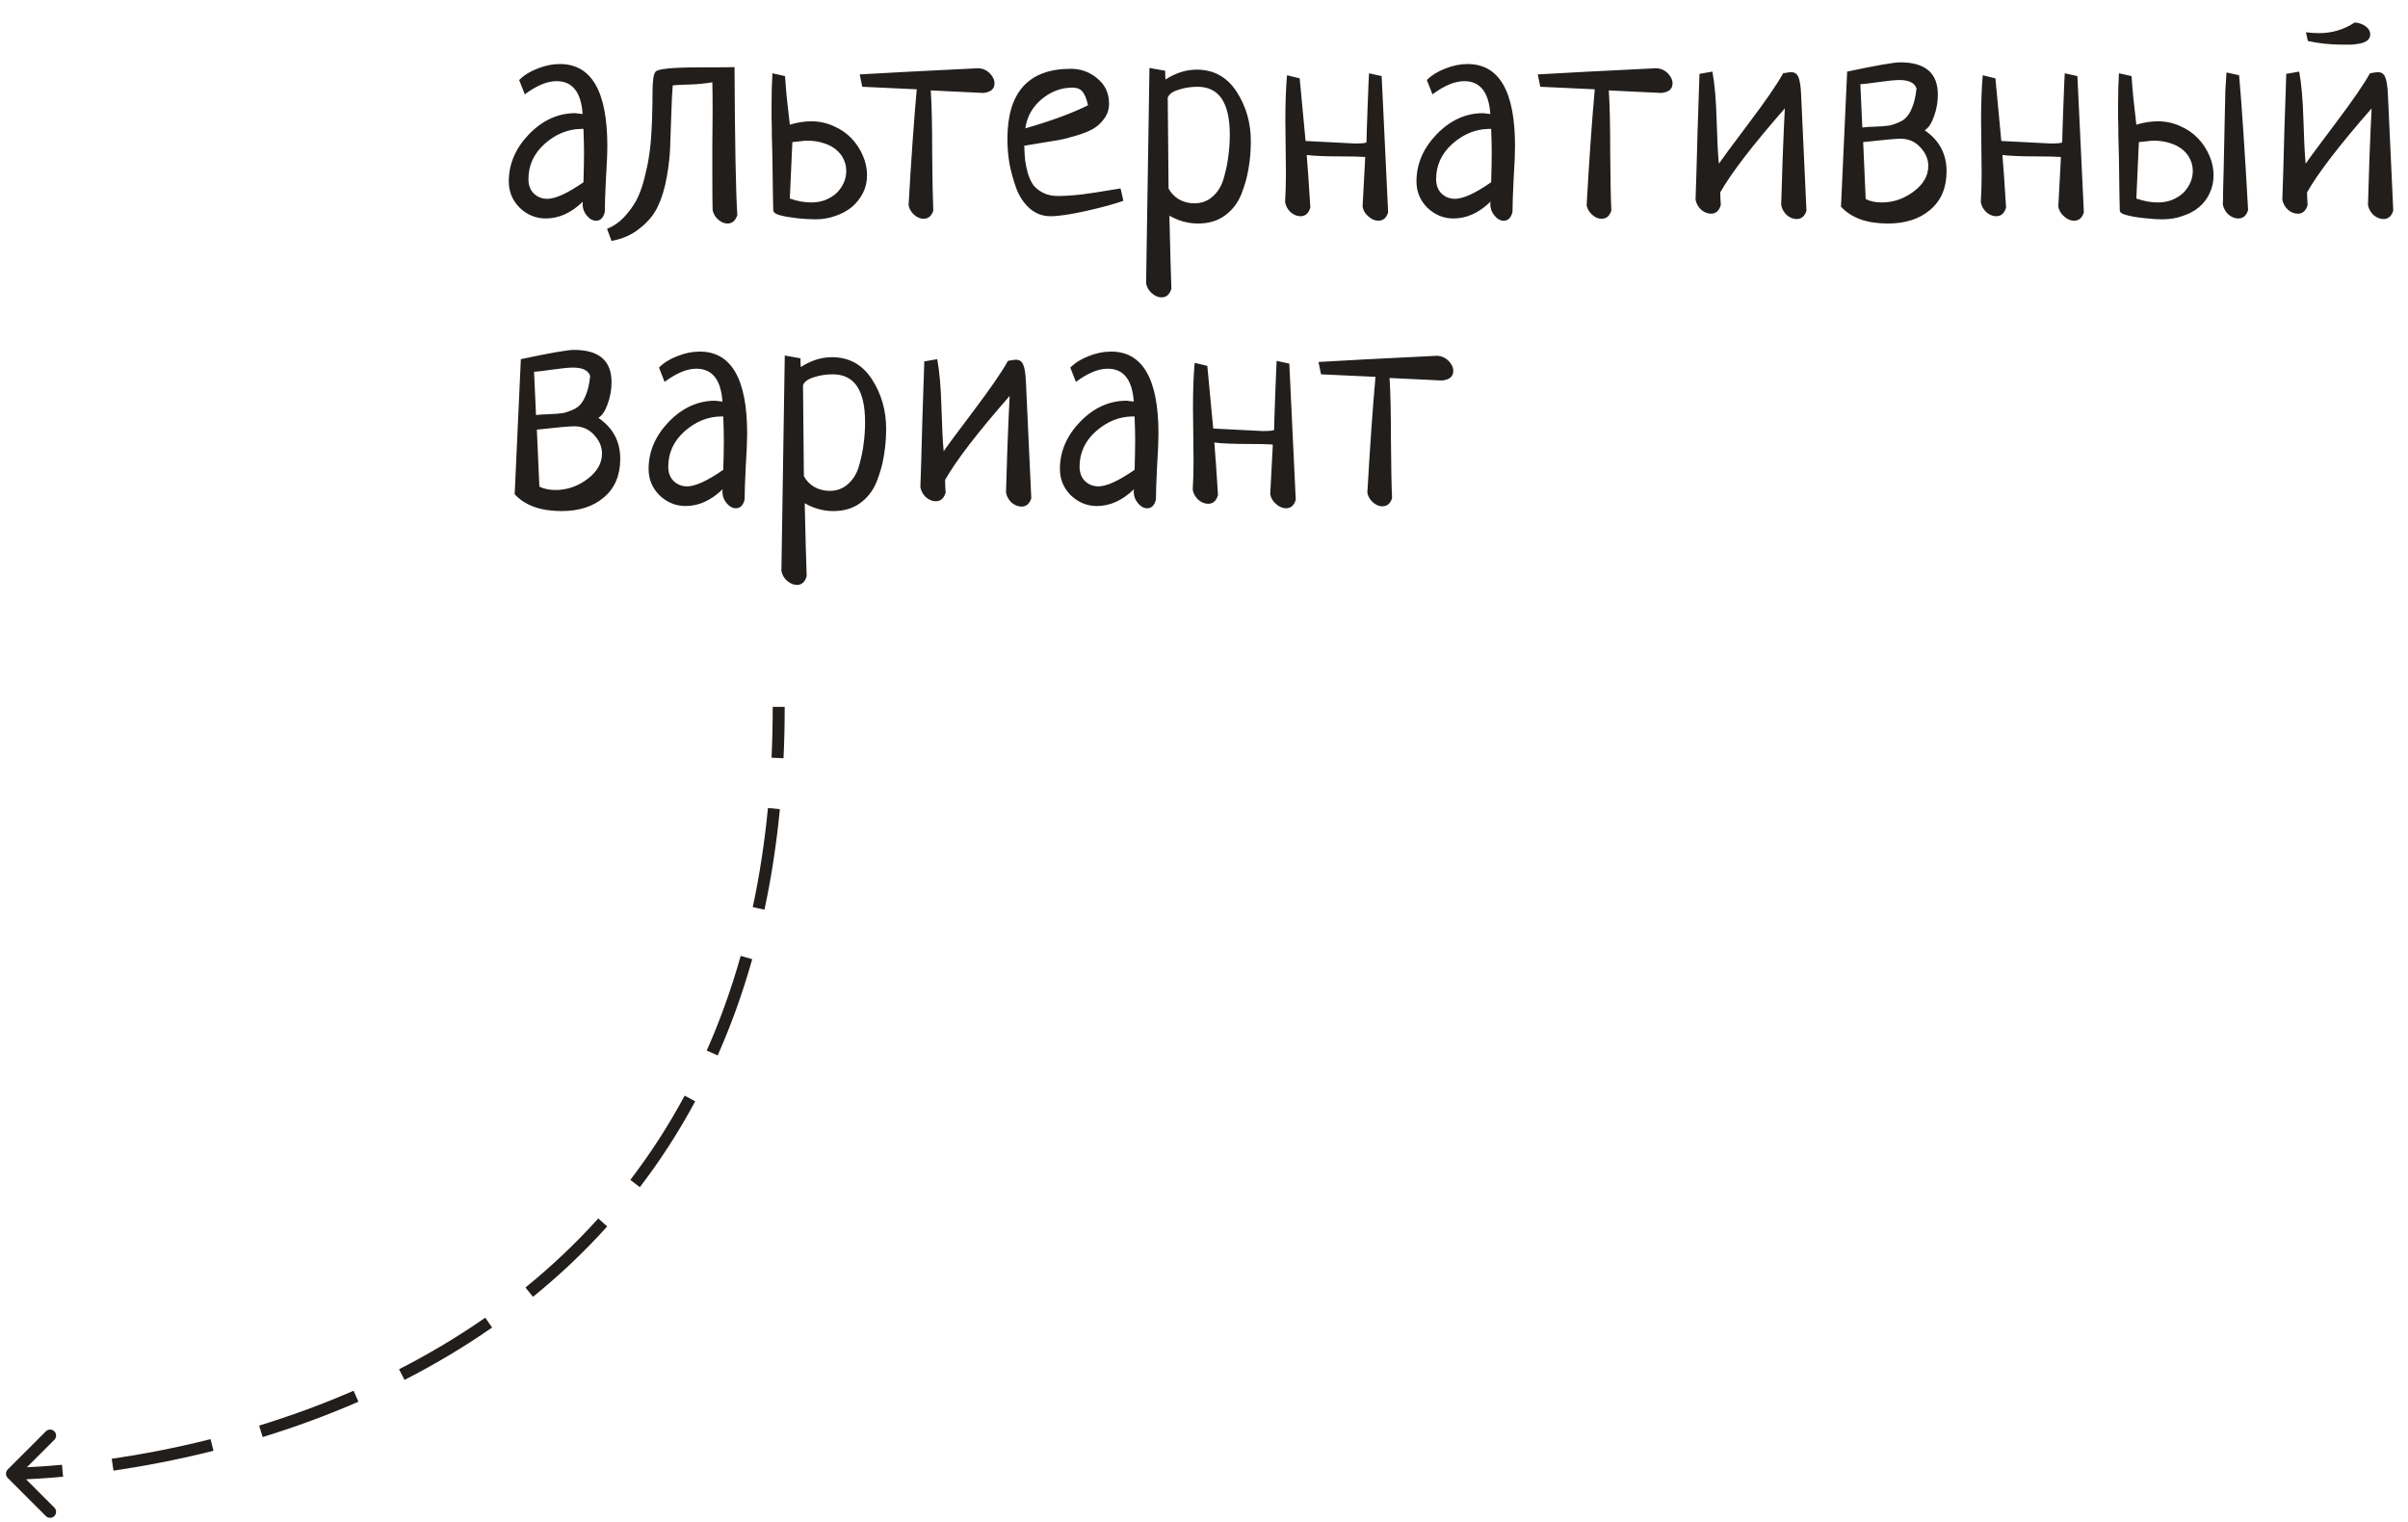 <svg width="201" height="127" viewBox="0 0 201 127" fill="none" xmlns="http://www.w3.org/2000/svg">
<path d="M0.646 122.646C0.451 122.842 0.451 123.158 0.646 123.354L3.828 126.536C4.024 126.731 4.34 126.731 4.536 126.536C4.731 126.34 4.731 126.024 4.536 125.828L1.707 123L4.536 120.172C4.731 119.976 4.731 119.66 4.536 119.464C4.34 119.269 4.024 119.269 3.828 119.464L0.646 122.646ZM1 123C1 123.5 1 123.5 1 123.5C1 123.5 1 123.5 1 123.5C1 123.5 1 123.5 1.001 123.5C1.001 123.5 1.001 123.5 1.002 123.5C1.003 123.5 1.004 123.5 1.006 123.5C1.009 123.5 1.014 123.5 1.021 123.5C1.034 123.5 1.053 123.5 1.078 123.499C1.127 123.499 1.201 123.498 1.297 123.496C1.489 123.492 1.772 123.484 2.138 123.469C2.869 123.438 3.932 123.376 5.266 123.252L5.174 122.256C3.858 122.378 2.811 122.439 2.095 122.47C1.737 122.485 1.462 122.492 1.277 122.496C1.184 122.498 1.114 122.499 1.068 122.5C1.044 122.5 1.027 122.5 1.016 122.5C1.01 122.5 1.006 122.5 1.003 122.5C1.002 122.5 1.001 122.5 1.001 122.5C1 122.5 1 122.5 1 122.5C1 122.5 1 122.5 1 122.5C1 122.5 1 122.5 1 122.5C1 122.5 1 122.5 1 123ZM9.473 122.746C11.902 122.389 14.738 121.863 17.821 121.088L17.577 120.118C14.531 120.884 11.728 121.403 9.327 121.756L9.473 122.746ZM21.926 119.942C24.504 119.149 27.194 118.179 29.916 116.993L29.516 116.076C26.832 117.246 24.178 118.203 21.632 118.986L21.926 119.942ZM33.766 115.173C36.225 113.915 38.681 112.468 41.077 110.8L40.506 109.98C38.15 111.619 35.733 113.044 33.311 114.283L33.766 115.173ZM44.49 108.236C46.646 106.488 48.726 104.538 50.684 102.366L49.941 101.696C48.02 103.828 45.978 105.742 43.86 107.459L44.49 108.236ZM53.409 99.085C55.083 96.898 56.635 94.516 58.031 91.921L57.15 91.447C55.78 93.994 54.257 96.332 52.615 98.478L53.409 99.085ZM59.907 88.088C61.014 85.589 61.983 82.916 62.79 80.055L61.827 79.783C61.033 82.599 60.08 85.228 58.992 87.683L59.907 88.088ZM63.812 75.923C64.378 73.276 64.812 70.483 65.098 67.537L64.103 67.44C63.82 70.35 63.392 73.105 62.834 75.714L63.812 75.923ZM65.402 63.287C65.467 61.891 65.5 60.462 65.5 59H64.5C64.5 60.447 64.467 61.86 64.403 63.241L65.402 63.287Z" fill="#211E1C"/>
<path d="M43.805 7.875L43.336 6.68C43.742 6.273 44.258 5.953 44.883 5.719C45.508 5.469 46.125 5.344 46.734 5.344C49.375 5.344 50.695 7.625 50.695 12.188C50.695 12.812 50.656 13.734 50.578 14.953C50.516 16.172 50.484 17.086 50.484 17.695C50.359 18.18 50.117 18.422 49.758 18.422C49.477 18.422 49.219 18.281 48.984 18C48.75 17.719 48.633 17.406 48.633 17.062C48.633 16.953 48.641 16.875 48.656 16.828C47.688 17.766 46.656 18.234 45.562 18.234C44.734 18.234 44.008 17.938 43.383 17.344C42.773 16.734 42.469 16 42.469 15.141C42.469 13.688 43.031 12.375 44.156 11.203C45.297 10.031 46.586 9.445 48.023 9.445C48.086 9.445 48.148 9.453 48.211 9.469C48.273 9.469 48.344 9.477 48.422 9.492C48.516 9.508 48.586 9.516 48.633 9.516C48.508 7.688 47.781 6.773 46.453 6.773C45.672 6.773 44.789 7.141 43.805 7.875ZM48.703 15.211C48.734 14.117 48.75 13.289 48.75 12.727C48.75 12.258 48.734 11.602 48.703 10.758H48.516C47.406 10.773 46.391 11.188 45.469 12C44.562 12.812 44.109 13.797 44.109 14.953C44.109 15.453 44.258 15.852 44.555 16.148C44.867 16.445 45.242 16.594 45.68 16.594C46.367 16.594 47.375 16.133 48.703 15.211ZM51.046 20.109L50.671 19.102C51.187 18.898 51.655 18.578 52.077 18.141C52.483 17.703 52.819 17.25 53.085 16.781C53.351 16.297 53.577 15.695 53.765 14.977C53.952 14.258 54.085 13.633 54.163 13.102C54.257 12.555 54.327 11.883 54.374 11.086C54.421 10.289 54.444 9.695 54.444 9.305C54.46 8.898 54.468 8.359 54.468 7.688C54.468 6.734 54.554 6.164 54.726 5.977C54.944 5.742 56.155 5.625 58.358 5.625C60.093 5.625 61.077 5.617 61.312 5.602C61.343 11.945 61.421 16.062 61.546 17.953C61.39 18.422 61.116 18.656 60.726 18.656C60.46 18.656 60.202 18.547 59.952 18.328C59.702 18.109 59.546 17.844 59.483 17.531C59.468 16.922 59.46 16.016 59.46 14.812C59.46 14.219 59.46 13.32 59.46 12.117C59.476 10.914 59.483 10.008 59.483 9.398C59.483 8.273 59.476 7.43 59.46 6.867C58.804 6.977 58.155 7.039 57.515 7.055C56.874 7.07 56.421 7.094 56.155 7.125C56.108 7.641 56.069 8.406 56.038 9.422C56.007 10.438 55.976 11.336 55.944 12.117C55.929 12.883 55.835 13.758 55.663 14.742C55.491 15.711 55.241 16.539 54.913 17.227C54.601 17.898 54.108 18.5 53.437 19.031C52.78 19.578 51.983 19.938 51.046 20.109ZM64.475 6.117L65.529 6.352C65.561 6.852 65.608 7.438 65.67 8.109C65.748 8.781 65.834 9.547 65.928 10.406C66.553 10.219 67.147 10.125 67.709 10.125C68.381 10.125 69.006 10.258 69.584 10.523C70.162 10.773 70.654 11.109 71.061 11.531C71.467 11.953 71.787 12.438 72.022 12.984C72.256 13.516 72.373 14.062 72.373 14.625C72.373 15.172 72.256 15.672 72.022 16.125C71.787 16.578 71.475 16.969 71.084 17.297C70.693 17.609 70.24 17.852 69.725 18.023C69.209 18.211 68.662 18.305 68.084 18.305C67.975 18.305 67.733 18.297 67.358 18.281C66.983 18.266 66.584 18.227 66.162 18.164C65.756 18.117 65.389 18.047 65.061 17.953C64.733 17.859 64.561 17.727 64.545 17.555C64.545 17.289 64.537 16.93 64.522 16.477C64.522 16.008 64.514 15.492 64.498 14.93C64.498 14.367 64.49 13.781 64.475 13.172C64.459 12.547 64.443 11.945 64.428 11.367C64.428 10.789 64.42 10.258 64.404 9.773C64.404 9.289 64.404 8.906 64.404 8.625C64.404 7.75 64.428 6.914 64.475 6.117ZM66.139 11.859L65.928 16.57C66.553 16.789 67.147 16.898 67.709 16.898C68.147 16.898 68.545 16.828 68.904 16.688C69.279 16.531 69.592 16.336 69.842 16.102C70.092 15.852 70.287 15.57 70.428 15.258C70.568 14.945 70.639 14.617 70.639 14.273C70.639 13.93 70.568 13.609 70.428 13.312C70.287 13 70.076 12.727 69.795 12.492C69.514 12.258 69.17 12.078 68.764 11.953C68.358 11.812 67.897 11.742 67.381 11.742C67.209 11.742 67.022 11.758 66.818 11.789C66.615 11.805 66.389 11.828 66.139 11.859ZM71.974 7.242L71.763 6.211C73.857 6.086 77.153 5.914 81.653 5.695C82.028 5.711 82.349 5.852 82.614 6.117C82.88 6.383 83.013 6.664 83.013 6.961C83.013 7.43 82.7 7.695 82.075 7.758L77.692 7.547C77.771 8.719 77.81 10.43 77.81 12.68C77.825 14.914 77.857 16.547 77.903 17.578C77.763 18.031 77.489 18.258 77.083 18.258C76.817 18.258 76.56 18.148 76.31 17.93C76.06 17.711 75.903 17.445 75.841 17.133C76.06 13.289 76.286 10.062 76.521 7.453L71.974 7.242ZM93.535 15.727L93.77 16.758C93.082 17.008 92.059 17.289 90.699 17.602C89.356 17.898 88.356 18.047 87.699 18.047C87.028 18.047 86.442 17.828 85.942 17.391C85.442 16.938 85.067 16.367 84.817 15.68C84.567 14.977 84.379 14.289 84.254 13.617C84.145 12.93 84.09 12.258 84.09 11.602C84.09 7.695 85.856 5.742 89.387 5.742C90.231 5.742 90.973 6.016 91.613 6.562C92.254 7.094 92.574 7.789 92.574 8.648C92.574 9.117 92.442 9.531 92.176 9.891C91.926 10.25 91.613 10.539 91.238 10.758C90.879 10.961 90.41 11.148 89.832 11.32C89.27 11.492 88.77 11.617 88.332 11.695C87.895 11.773 87.371 11.859 86.762 11.953C86.153 12.047 85.731 12.117 85.496 12.164C85.512 12.617 85.535 13.016 85.567 13.359C85.613 13.703 85.692 14.078 85.801 14.484C85.926 14.875 86.082 15.203 86.27 15.469C86.473 15.719 86.746 15.93 87.09 16.102C87.434 16.273 87.84 16.359 88.309 16.359C88.871 16.359 89.559 16.312 90.371 16.219C91.184 16.109 91.903 16 92.528 15.891C93.168 15.781 93.504 15.727 93.535 15.727ZM85.59 10.711C87.715 10.102 89.457 9.461 90.817 8.789C90.707 8.273 90.559 7.898 90.371 7.664C90.184 7.43 89.903 7.312 89.528 7.312C88.574 7.312 87.707 7.641 86.926 8.297C86.16 8.953 85.715 9.758 85.59 10.711ZM95.948 5.672L97.261 5.906C97.261 6.234 97.269 6.477 97.284 6.633C98.144 6.086 99.011 5.812 99.886 5.812C101.308 5.812 102.417 6.422 103.214 7.641C104.011 8.859 104.409 10.242 104.409 11.789C104.409 12.57 104.347 13.32 104.222 14.039C104.112 14.742 103.909 15.469 103.612 16.219C103.316 16.953 102.855 17.547 102.23 18C101.62 18.438 100.878 18.656 100.003 18.656C99.175 18.656 98.378 18.438 97.612 18C97.675 20.734 97.73 22.766 97.777 24.094C97.636 24.578 97.362 24.82 96.956 24.82C96.675 24.82 96.402 24.703 96.136 24.469C95.886 24.25 95.73 23.977 95.667 23.648L95.948 5.672ZM97.472 8.156L97.542 15.727C97.73 16.102 98.019 16.406 98.409 16.641C98.8 16.859 99.23 16.969 99.698 16.969C100.308 16.969 100.823 16.773 101.245 16.383C101.683 15.992 101.987 15.477 102.159 14.836C102.347 14.18 102.472 13.57 102.534 13.008C102.612 12.445 102.652 11.852 102.652 11.227C102.652 8.57 101.753 7.242 99.956 7.242C99.378 7.242 98.839 7.328 98.339 7.5C97.855 7.656 97.566 7.875 97.472 8.156ZM114.276 6.117L115.33 6.352L115.869 17.719C115.729 18.188 115.455 18.422 115.049 18.422C114.768 18.422 114.494 18.305 114.229 18.07C113.963 17.852 113.799 17.578 113.737 17.25C113.737 17.203 113.807 15.883 113.948 13.289V13.102C113.51 13.07 112.862 13.055 112.002 13.055C110.705 13.055 109.729 13.016 109.073 12.938C109.151 13.844 109.252 15.305 109.377 17.32C109.237 17.805 108.963 18.047 108.557 18.047C108.276 18.047 108.002 17.938 107.737 17.719C107.487 17.484 107.33 17.203 107.268 16.875C107.315 16.094 107.338 15.312 107.338 14.531C107.338 14.031 107.33 13.281 107.315 12.281C107.299 11.281 107.291 10.539 107.291 10.055C107.291 8.555 107.338 7.297 107.432 6.281L108.487 6.539C108.799 9.93 108.963 11.672 108.979 11.766C111.651 11.906 113.026 11.977 113.104 11.977C113.744 11.977 114.065 11.938 114.065 11.859C114.065 11.547 114.096 10.555 114.158 8.883C114.221 7.211 114.26 6.289 114.276 6.117ZM119.572 7.875L119.103 6.68C119.509 6.273 120.025 5.953 120.65 5.719C121.275 5.469 121.892 5.344 122.501 5.344C125.142 5.344 126.462 7.625 126.462 12.188C126.462 12.812 126.423 13.734 126.345 14.953C126.283 16.172 126.251 17.086 126.251 17.695C126.126 18.18 125.884 18.422 125.525 18.422C125.243 18.422 124.986 18.281 124.751 18C124.517 17.719 124.4 17.406 124.4 17.062C124.4 16.953 124.408 16.875 124.423 16.828C123.454 17.766 122.423 18.234 121.329 18.234C120.501 18.234 119.775 17.938 119.15 17.344C118.54 16.734 118.236 16 118.236 15.141C118.236 13.688 118.798 12.375 119.923 11.203C121.064 10.031 122.353 9.445 123.79 9.445C123.853 9.445 123.915 9.453 123.978 9.469C124.04 9.469 124.111 9.477 124.189 9.492C124.283 9.508 124.353 9.516 124.4 9.516C124.275 7.688 123.548 6.773 122.22 6.773C121.439 6.773 120.556 7.141 119.572 7.875ZM124.47 15.211C124.501 14.117 124.517 13.289 124.517 12.727C124.517 12.258 124.501 11.602 124.47 10.758H124.283C123.173 10.773 122.158 11.188 121.236 12C120.329 12.812 119.876 13.797 119.876 14.953C119.876 15.453 120.025 15.852 120.322 16.148C120.634 16.445 121.009 16.594 121.447 16.594C122.134 16.594 123.142 16.133 124.47 15.211ZM128.571 7.242L128.36 6.211C130.453 6.086 133.75 5.914 138.25 5.695C138.625 5.711 138.946 5.852 139.211 6.117C139.477 6.383 139.61 6.664 139.61 6.961C139.61 7.43 139.297 7.695 138.672 7.758L134.289 7.547C134.368 8.719 134.407 10.43 134.407 12.68C134.422 14.914 134.453 16.547 134.5 17.578C134.36 18.031 134.086 18.258 133.68 18.258C133.414 18.258 133.157 18.148 132.907 17.93C132.657 17.711 132.5 17.445 132.438 17.133C132.657 13.289 132.883 10.062 133.118 7.453L128.571 7.242ZM143.593 16.055C143.593 16.32 143.609 16.672 143.64 17.109C143.499 17.594 143.226 17.836 142.82 17.836C142.538 17.836 142.265 17.727 141.999 17.508C141.749 17.273 141.593 16.992 141.531 16.664C141.577 15.398 141.632 13.547 141.695 11.109C141.773 8.672 141.827 7.023 141.859 6.164L142.937 5.977C143.124 6.977 143.242 8.305 143.288 9.961C143.335 11.617 143.398 12.852 143.476 13.664C143.773 13.227 144.617 12.086 146.007 10.242C147.398 8.398 148.343 7.023 148.843 6.117C149.187 6.055 149.406 6.023 149.499 6.023C149.796 6.023 149.999 6.156 150.109 6.422C150.234 6.688 150.312 7.188 150.343 7.922L150.788 17.578C150.648 18.047 150.374 18.281 149.968 18.281C149.687 18.281 149.413 18.172 149.148 17.953C148.898 17.719 148.742 17.438 148.679 17.109C148.695 16.594 148.734 15.336 148.796 13.336C148.874 11.32 148.937 9.891 148.984 9.047C146.312 12.094 144.515 14.43 143.593 16.055ZM154.186 5.977C156.608 5.461 158.084 5.203 158.616 5.203C160.709 5.203 161.756 6.102 161.756 7.898C161.756 8.523 161.647 9.133 161.428 9.727C161.225 10.305 160.967 10.688 160.655 10.875C161.873 11.703 162.483 12.844 162.483 14.297C162.483 15.672 162.03 16.742 161.123 17.508C160.233 18.273 159.053 18.656 157.584 18.656C155.834 18.656 154.53 18.188 153.67 17.25L154.186 5.977ZM155.522 11.859L155.733 16.617C156.123 16.805 156.569 16.898 157.069 16.898C158.037 16.898 158.928 16.594 159.741 15.984C160.553 15.375 160.959 14.664 160.959 13.852C160.959 13.289 160.741 12.773 160.303 12.305C159.866 11.82 159.311 11.578 158.639 11.578C158.248 11.578 157.209 11.672 155.522 11.859ZM155.287 7.031L155.452 10.641C155.686 10.609 156.045 10.586 156.53 10.57C157.014 10.555 157.405 10.523 157.702 10.477C157.998 10.414 158.327 10.297 158.686 10.125C159.045 9.938 159.327 9.617 159.53 9.164C159.748 8.711 159.897 8.117 159.975 7.383C159.819 6.914 159.342 6.68 158.545 6.68C158.186 6.68 157.623 6.734 156.858 6.844C156.092 6.953 155.569 7.016 155.287 7.031ZM172.349 6.117L173.404 6.352L173.943 17.719C173.802 18.188 173.529 18.422 173.122 18.422C172.841 18.422 172.568 18.305 172.302 18.07C172.037 17.852 171.872 17.578 171.81 17.25C171.81 17.203 171.88 15.883 172.021 13.289V13.102C171.583 13.07 170.935 13.055 170.076 13.055C168.779 13.055 167.802 13.016 167.146 12.938C167.224 13.844 167.326 15.305 167.451 17.32C167.31 17.805 167.037 18.047 166.63 18.047C166.349 18.047 166.076 17.938 165.81 17.719C165.56 17.484 165.404 17.203 165.341 16.875C165.388 16.094 165.412 15.312 165.412 14.531C165.412 14.031 165.404 13.281 165.388 12.281C165.372 11.281 165.365 10.539 165.365 10.055C165.365 8.555 165.412 7.297 165.505 6.281L166.56 6.539C166.872 9.93 167.037 11.672 167.052 11.766C169.724 11.906 171.099 11.977 171.177 11.977C171.818 11.977 172.138 11.938 172.138 11.859C172.138 11.547 172.169 10.555 172.232 8.883C172.294 7.211 172.333 6.289 172.349 6.117ZM176.872 6.117L177.926 6.352C177.958 6.852 178.004 7.438 178.067 8.109C178.145 8.781 178.231 9.547 178.325 10.406C178.95 10.219 179.543 10.125 180.106 10.125C180.778 10.125 181.403 10.258 181.981 10.523C182.559 10.773 183.051 11.109 183.458 11.531C183.864 11.953 184.184 12.438 184.418 12.984C184.653 13.516 184.77 14.062 184.77 14.625C184.77 15.172 184.661 15.672 184.442 16.125C184.239 16.578 183.942 16.969 183.551 17.297C183.176 17.609 182.723 17.852 182.192 18.023C181.676 18.211 181.106 18.305 180.481 18.305C180.106 18.305 179.708 18.281 179.286 18.234C178.864 18.203 178.481 18.156 178.137 18.094C177.793 18.031 177.504 17.961 177.27 17.883C177.051 17.789 176.942 17.688 176.942 17.578C176.942 17.328 176.934 16.969 176.918 16.5C176.918 16.031 176.911 15.516 176.895 14.953C176.895 14.391 176.887 13.797 176.872 13.172C176.856 12.547 176.84 11.945 176.825 11.367C176.825 10.789 176.817 10.266 176.801 9.797C176.801 9.312 176.801 8.922 176.801 8.625C176.801 7.75 176.825 6.914 176.872 6.117ZM178.536 11.859L178.325 16.57C178.95 16.789 179.543 16.898 180.106 16.898C180.543 16.898 180.942 16.828 181.301 16.688C181.676 16.531 181.989 16.336 182.239 16.102C182.489 15.852 182.684 15.57 182.825 15.258C182.965 14.945 183.036 14.617 183.036 14.273C183.036 13.93 182.965 13.609 182.825 13.312C182.684 13 182.473 12.727 182.192 12.492C181.911 12.258 181.567 12.078 181.161 11.953C180.754 11.812 180.293 11.742 179.778 11.742C179.606 11.742 179.418 11.758 179.215 11.789C179.012 11.805 178.786 11.828 178.536 11.859ZM185.848 6.047L186.903 6.281C187.012 7.516 187.129 9.07 187.254 10.945C187.379 12.805 187.512 15 187.653 17.531C187.512 18 187.239 18.234 186.833 18.234C186.551 18.234 186.278 18.125 186.012 17.906C185.762 17.672 185.606 17.391 185.543 17.062C185.559 16.828 185.567 16.445 185.567 15.914C185.583 15.383 185.598 14.773 185.614 14.086C185.629 13.398 185.645 12.664 185.661 11.883C185.676 11.102 185.692 10.344 185.708 9.609C185.723 8.875 185.739 8.195 185.754 7.57C185.786 6.93 185.817 6.422 185.848 6.047ZM192.644 3.422L192.48 2.695C192.855 2.742 193.222 2.766 193.582 2.766C194.66 2.766 195.652 2.469 196.558 1.875C196.917 1.906 197.222 2.016 197.472 2.203C197.722 2.391 197.847 2.609 197.847 2.859C197.847 3.062 197.777 3.227 197.636 3.352C197.496 3.477 197.285 3.57 197.003 3.633C196.722 3.68 196.488 3.711 196.3 3.727C196.113 3.727 195.863 3.727 195.55 3.727C194.535 3.727 193.566 3.625 192.644 3.422ZM192.574 16.055C192.574 16.32 192.589 16.672 192.621 17.109C192.48 17.594 192.207 17.836 191.8 17.836C191.519 17.836 191.246 17.727 190.98 17.508C190.73 17.273 190.574 16.992 190.511 16.664C190.558 15.398 190.613 13.547 190.675 11.109C190.753 8.672 190.808 7.023 190.839 6.164L191.917 5.977C192.105 6.977 192.222 8.305 192.269 9.961C192.316 11.617 192.378 12.852 192.457 13.664C192.753 13.227 193.597 12.086 194.988 10.242C196.378 8.398 197.324 7.023 197.824 6.117C198.167 6.055 198.386 6.023 198.48 6.023C198.777 6.023 198.98 6.156 199.089 6.422C199.214 6.688 199.292 7.188 199.324 7.922L199.769 17.578C199.628 18.047 199.355 18.281 198.949 18.281C198.667 18.281 198.394 18.172 198.128 17.953C197.878 17.719 197.722 17.438 197.66 17.109C197.675 16.594 197.714 15.336 197.777 13.336C197.855 11.32 197.917 9.891 197.964 9.047C195.292 12.094 193.496 14.43 192.574 16.055ZM43.477 29.977C45.898 29.461 47.375 29.203 47.906 29.203C50 29.203 51.047 30.102 51.047 31.898C51.047 32.523 50.938 33.133 50.719 33.727C50.516 34.305 50.258 34.688 49.945 34.875C51.164 35.703 51.773 36.844 51.773 38.297C51.773 39.672 51.32 40.742 50.414 41.508C49.523 42.273 48.344 42.656 46.875 42.656C45.125 42.656 43.82 42.188 42.961 41.25L43.477 29.977ZM44.812 35.859L45.023 40.617C45.414 40.805 45.859 40.898 46.359 40.898C47.328 40.898 48.219 40.594 49.031 39.984C49.844 39.375 50.25 38.664 50.25 37.852C50.25 37.289 50.031 36.773 49.594 36.305C49.156 35.82 48.602 35.578 47.93 35.578C47.539 35.578 46.5 35.672 44.812 35.859ZM44.578 31.031L44.742 34.641C44.977 34.609 45.336 34.586 45.82 34.57C46.305 34.555 46.695 34.523 46.992 34.477C47.289 34.414 47.617 34.297 47.977 34.125C48.336 33.938 48.617 33.617 48.82 33.164C49.039 32.711 49.188 32.117 49.266 31.383C49.109 30.914 48.633 30.68 47.836 30.68C47.477 30.68 46.914 30.734 46.148 30.844C45.383 30.953 44.859 31.016 44.578 31.031ZM55.476 31.875L55.007 30.68C55.413 30.273 55.929 29.953 56.554 29.719C57.179 29.469 57.796 29.344 58.405 29.344C61.046 29.344 62.366 31.625 62.366 36.188C62.366 36.812 62.327 37.734 62.249 38.953C62.187 40.172 62.155 41.086 62.155 41.695C62.03 42.18 61.788 42.422 61.429 42.422C61.148 42.422 60.89 42.281 60.655 42C60.421 41.719 60.304 41.406 60.304 41.062C60.304 40.953 60.312 40.875 60.327 40.828C59.358 41.766 58.327 42.234 57.233 42.234C56.405 42.234 55.679 41.938 55.054 41.344C54.444 40.734 54.14 40 54.14 39.141C54.14 37.688 54.702 36.375 55.827 35.203C56.968 34.031 58.257 33.445 59.694 33.445C59.757 33.445 59.819 33.453 59.882 33.469C59.944 33.469 60.015 33.477 60.093 33.492C60.187 33.508 60.257 33.516 60.304 33.516C60.179 31.688 59.452 30.773 58.124 30.773C57.343 30.773 56.46 31.141 55.476 31.875ZM60.374 39.211C60.405 38.117 60.421 37.289 60.421 36.727C60.421 36.258 60.405 35.602 60.374 34.758H60.187C59.077 34.773 58.062 35.188 57.14 36C56.233 36.812 55.78 37.797 55.78 38.953C55.78 39.453 55.929 39.852 56.226 40.148C56.538 40.445 56.913 40.594 57.351 40.594C58.038 40.594 59.046 40.133 60.374 39.211ZM65.506 29.672L66.818 29.906C66.818 30.234 66.826 30.477 66.842 30.633C67.701 30.086 68.568 29.812 69.443 29.812C70.865 29.812 71.975 30.422 72.772 31.641C73.568 32.859 73.967 34.242 73.967 35.789C73.967 36.57 73.904 37.32 73.779 38.039C73.67 38.742 73.467 39.469 73.17 40.219C72.873 40.953 72.412 41.547 71.787 42C71.178 42.438 70.436 42.656 69.561 42.656C68.733 42.656 67.936 42.438 67.17 42C67.233 44.734 67.287 46.766 67.334 48.094C67.193 48.578 66.92 48.82 66.514 48.82C66.233 48.82 65.959 48.703 65.693 48.469C65.443 48.25 65.287 47.977 65.225 47.648L65.506 29.672ZM67.029 32.156L67.1 39.727C67.287 40.102 67.576 40.406 67.967 40.641C68.358 40.859 68.787 40.969 69.256 40.969C69.865 40.969 70.381 40.773 70.803 40.383C71.24 39.992 71.545 39.477 71.717 38.836C71.904 38.18 72.029 37.57 72.092 37.008C72.17 36.445 72.209 35.852 72.209 35.227C72.209 32.57 71.311 31.242 69.514 31.242C68.936 31.242 68.397 31.328 67.897 31.5C67.412 31.656 67.123 31.875 67.029 32.156ZM78.888 40.055C78.888 40.32 78.903 40.672 78.935 41.109C78.794 41.594 78.521 41.836 78.114 41.836C77.833 41.836 77.56 41.727 77.294 41.508C77.044 41.273 76.888 40.992 76.825 40.664C76.872 39.398 76.927 37.547 76.989 35.109C77.067 32.672 77.122 31.023 77.153 30.164L78.232 29.977C78.419 30.977 78.536 32.305 78.583 33.961C78.63 35.617 78.692 36.852 78.771 37.664C79.067 37.227 79.911 36.086 81.302 34.242C82.692 32.398 83.638 31.023 84.138 30.117C84.482 30.055 84.7 30.023 84.794 30.023C85.091 30.023 85.294 30.156 85.403 30.422C85.528 30.688 85.607 31.188 85.638 31.922L86.083 41.578C85.942 42.047 85.669 42.281 85.263 42.281C84.982 42.281 84.708 42.172 84.442 41.953C84.192 41.719 84.036 41.438 83.974 41.109C83.989 40.594 84.028 39.336 84.091 37.336C84.169 35.32 84.232 33.891 84.278 33.047C81.607 36.094 79.81 38.43 78.888 40.055ZM89.809 31.875L89.34 30.68C89.746 30.273 90.262 29.953 90.887 29.719C91.512 29.469 92.129 29.344 92.738 29.344C95.379 29.344 96.699 31.625 96.699 36.188C96.699 36.812 96.66 37.734 96.582 38.953C96.52 40.172 96.488 41.086 96.488 41.695C96.363 42.18 96.121 42.422 95.762 42.422C95.481 42.422 95.223 42.281 94.988 42C94.754 41.719 94.637 41.406 94.637 41.062C94.637 40.953 94.645 40.875 94.66 40.828C93.692 41.766 92.66 42.234 91.567 42.234C90.738 42.234 90.012 41.938 89.387 41.344C88.778 40.734 88.473 40 88.473 39.141C88.473 37.688 89.035 36.375 90.16 35.203C91.301 34.031 92.59 33.445 94.028 33.445C94.09 33.445 94.153 33.453 94.215 33.469C94.278 33.469 94.348 33.477 94.426 33.492C94.52 33.508 94.59 33.516 94.637 33.516C94.512 31.688 93.785 30.773 92.457 30.773C91.676 30.773 90.793 31.141 89.809 31.875ZM94.707 39.211C94.738 38.117 94.754 37.289 94.754 36.727C94.754 36.258 94.738 35.602 94.707 34.758H94.52C93.41 34.773 92.395 35.188 91.473 36C90.567 36.812 90.113 37.797 90.113 38.953C90.113 39.453 90.262 39.852 90.559 40.148C90.871 40.445 91.246 40.594 91.684 40.594C92.371 40.594 93.379 40.133 94.707 39.211ZM106.566 30.117L107.62 30.352L108.159 41.719C108.019 42.188 107.745 42.422 107.339 42.422C107.058 42.422 106.784 42.305 106.519 42.07C106.253 41.852 106.089 41.578 106.027 41.25C106.027 41.203 106.097 39.883 106.237 37.289V37.102C105.8 37.07 105.152 37.055 104.292 37.055C102.995 37.055 102.019 37.016 101.362 36.938C101.441 37.844 101.542 39.305 101.667 41.32C101.527 41.805 101.253 42.047 100.847 42.047C100.566 42.047 100.292 41.938 100.027 41.719C99.777 41.484 99.62 41.203 99.558 40.875C99.605 40.094 99.628 39.312 99.628 38.531C99.628 38.031 99.62 37.281 99.605 36.281C99.589 35.281 99.581 34.539 99.581 34.055C99.581 32.555 99.628 31.297 99.722 30.281L100.777 30.539C101.089 33.93 101.253 35.672 101.269 35.766C103.941 35.906 105.316 35.977 105.394 35.977C106.034 35.977 106.355 35.938 106.355 35.859C106.355 35.547 106.386 34.555 106.448 32.883C106.511 31.211 106.55 30.289 106.566 30.117ZM110.268 31.242L110.057 30.211C112.151 30.086 115.448 29.914 119.948 29.695C120.323 29.711 120.643 29.852 120.908 30.117C121.174 30.383 121.307 30.664 121.307 30.961C121.307 31.43 120.994 31.695 120.369 31.758L115.987 31.547C116.065 32.719 116.104 34.43 116.104 36.68C116.119 38.914 116.151 40.547 116.198 41.578C116.057 42.031 115.783 42.258 115.377 42.258C115.112 42.258 114.854 42.148 114.604 41.93C114.354 41.711 114.198 41.445 114.135 41.133C114.354 37.289 114.58 34.062 114.815 31.453L110.268 31.242Z" fill="#211E1C"/>
</svg>
